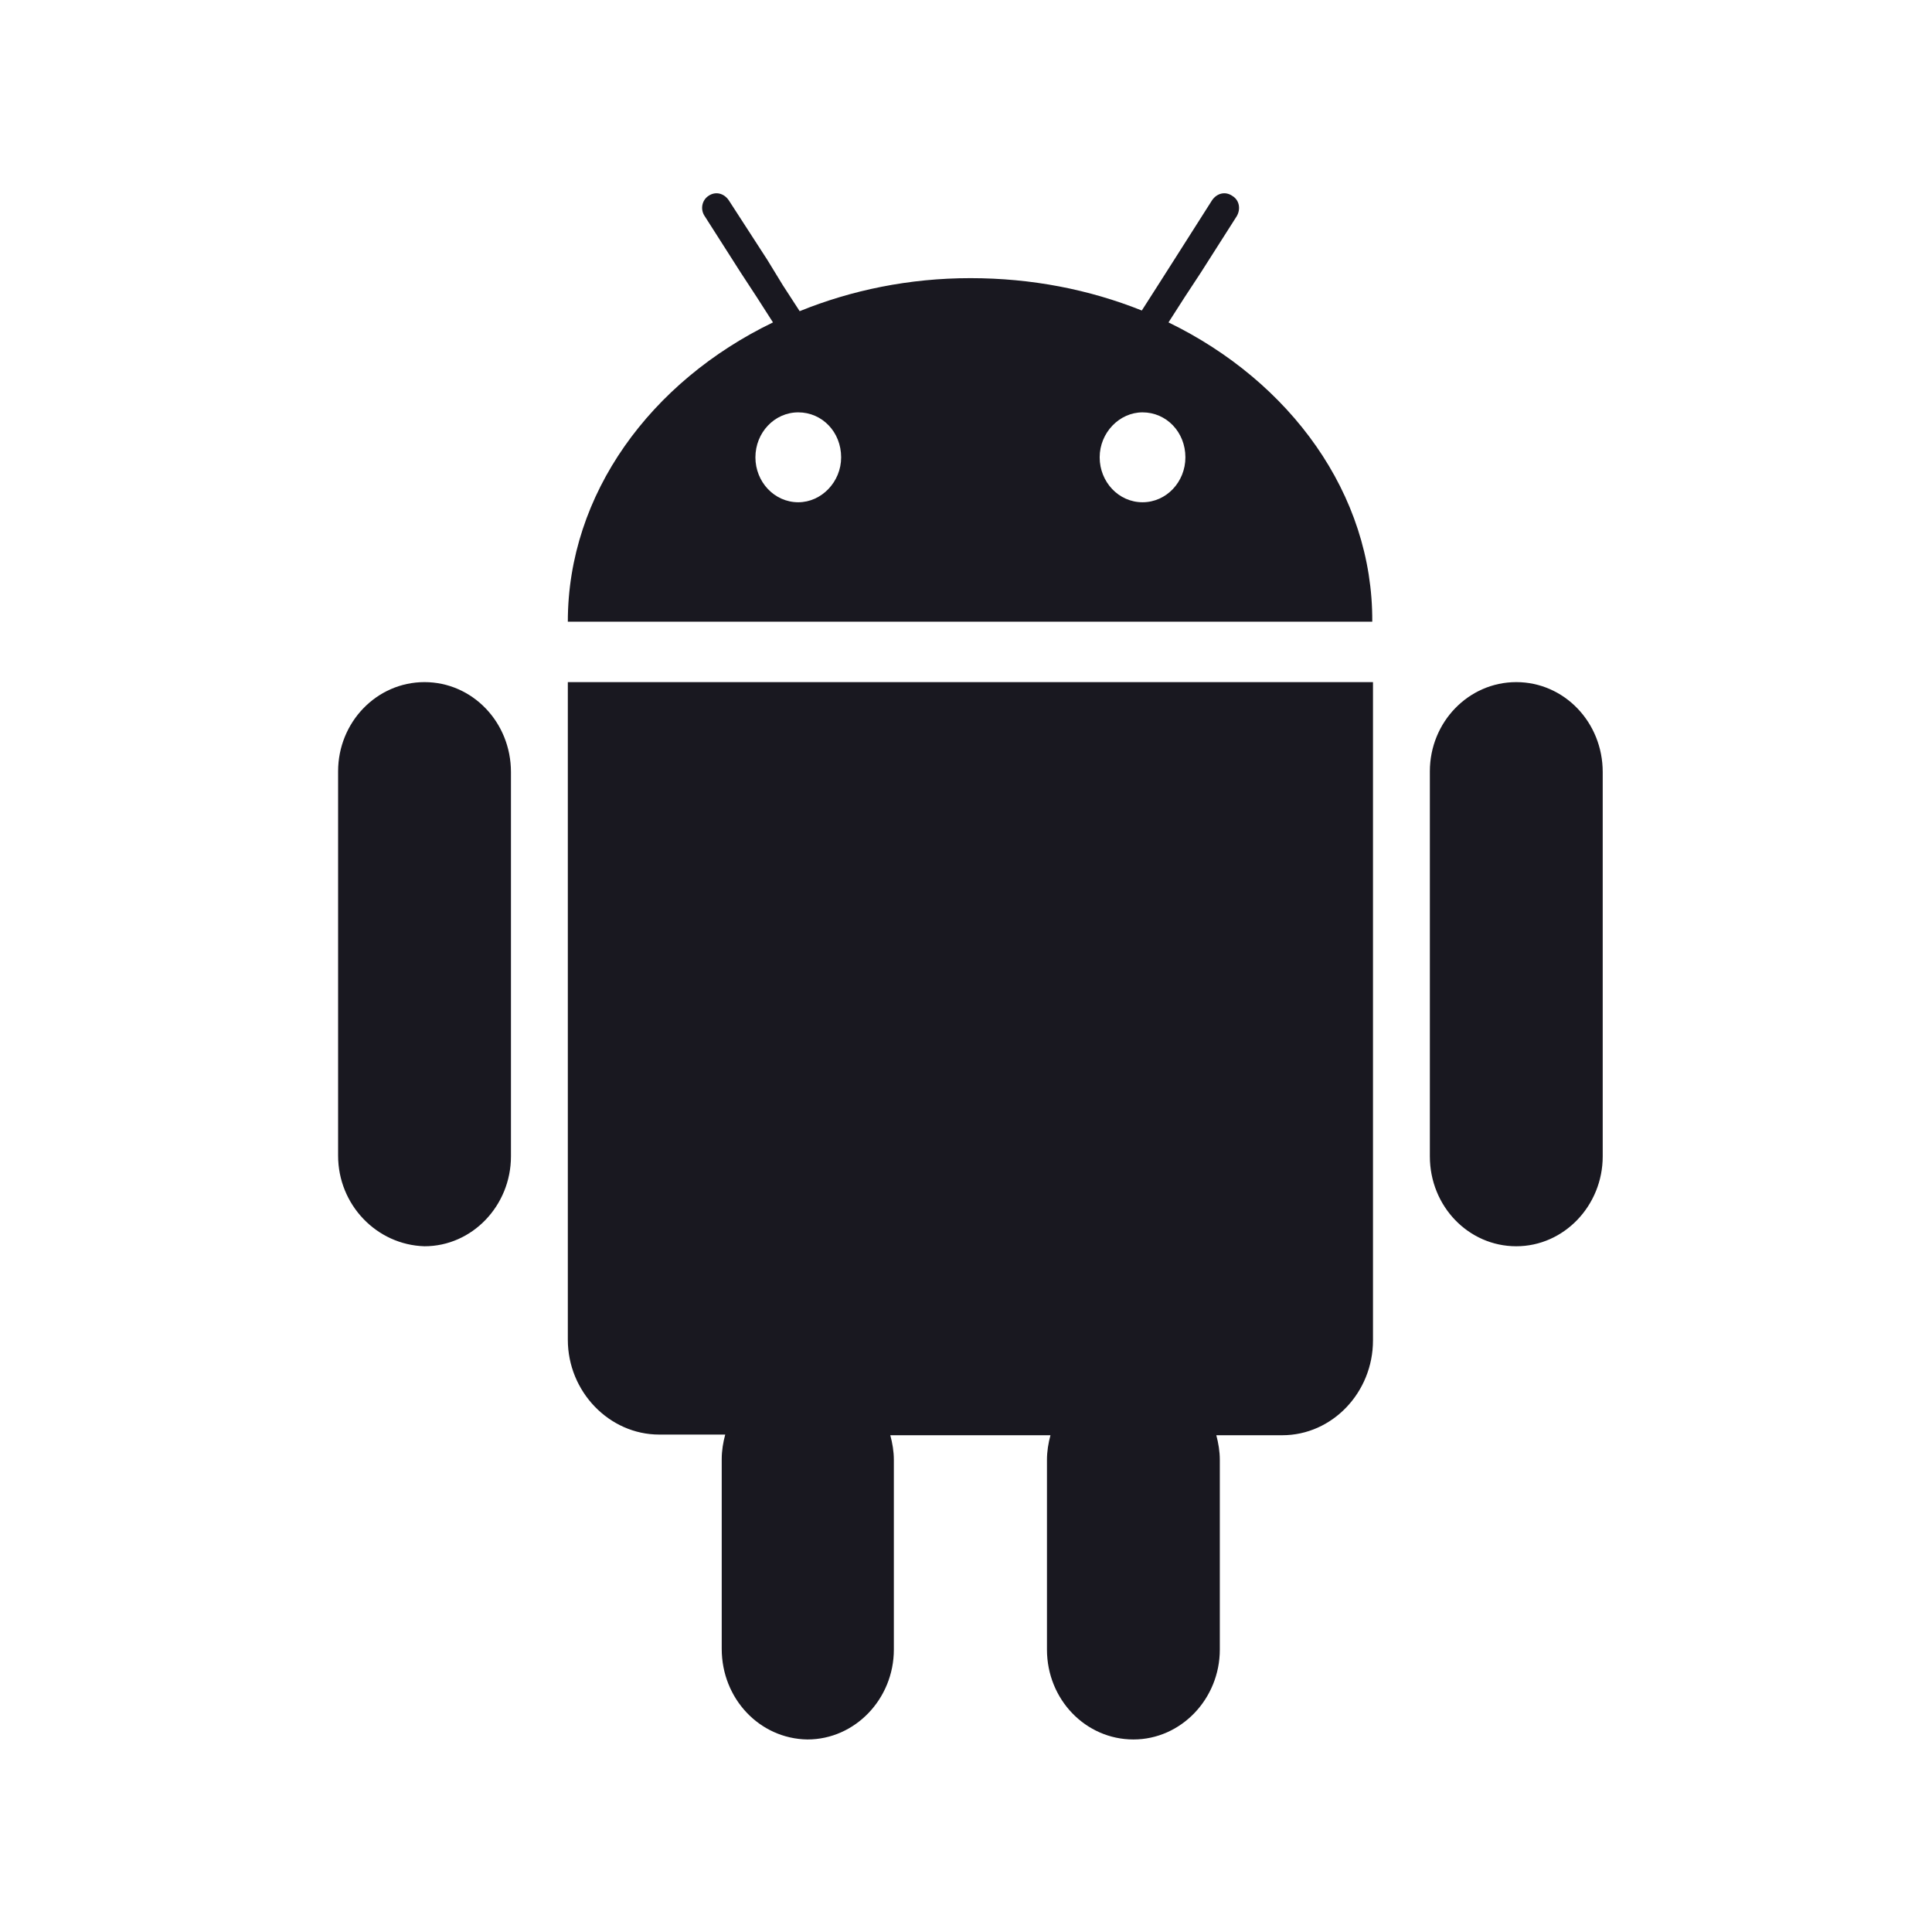 <svg width="32" height="32" viewBox="0 0 32 32" fill="none" xmlns="http://www.w3.org/2000/svg">
<path fill-rule="evenodd" clip-rule="evenodd" d="M18.924 6.83C19.319 6.83 19.634 7.156 19.634 7.575C19.634 7.982 19.319 8.319 18.924 8.319C18.528 8.319 18.214 7.982 18.214 7.575C18.214 7.167 18.54 6.83 18.924 6.83ZM25.114 11.298C25.906 11.298 26.546 11.961 26.546 12.788V19.153C26.546 19.967 25.906 20.642 25.114 20.642C24.323 20.642 23.683 19.979 23.683 19.153V12.776C23.683 11.961 24.323 11.298 25.114 11.298ZM7.031 11.298C7.823 11.298 8.463 11.961 8.463 12.788V19.153C8.463 19.967 7.823 20.642 7.031 20.642C6.24 20.619 5.6 19.956 5.6 19.141V12.776C5.6 11.961 6.24 11.298 7.031 11.298ZM22.741 11.298V22.201C22.741 23.063 22.066 23.772 21.239 23.772H20.146C20.18 23.9 20.204 24.04 20.204 24.18V27.322C20.204 28.136 19.564 28.811 18.773 28.811C17.981 28.811 17.341 28.148 17.341 27.322V24.18C17.341 24.04 17.364 23.9 17.399 23.772H14.746C14.781 23.9 14.805 24.04 14.805 24.18V27.322C14.805 28.136 14.165 28.811 13.373 28.811C12.582 28.799 11.954 28.136 11.954 27.31V24.168C11.954 24.028 11.977 23.889 12.012 23.761H10.918C10.092 23.761 9.405 23.051 9.405 22.19V11.298H22.741ZM13.222 8.319C12.826 8.319 12.512 7.982 12.512 7.575C12.512 7.167 12.826 6.83 13.222 6.83C13.618 6.83 13.932 7.156 13.932 7.575C13.932 7.982 13.606 8.319 13.222 8.319ZM19.354 5.34L19.622 4.922L19.89 4.514L20.483 3.583C20.553 3.467 20.53 3.316 20.413 3.246C20.297 3.164 20.157 3.199 20.076 3.316L19.447 4.305L19.18 4.724L18.912 5.143C18.039 4.794 17.085 4.607 16.073 4.607C15.06 4.607 14.106 4.805 13.245 5.154L12.966 4.724L12.71 4.305L12.07 3.316C11.989 3.199 11.849 3.164 11.732 3.246C11.628 3.316 11.593 3.467 11.674 3.583L12.268 4.514L12.535 4.922L12.803 5.34C10.778 6.318 9.405 8.18 9.405 10.297H22.729C22.741 8.18 21.367 6.318 19.354 5.34Z" fill="#191820"/>
</svg>

